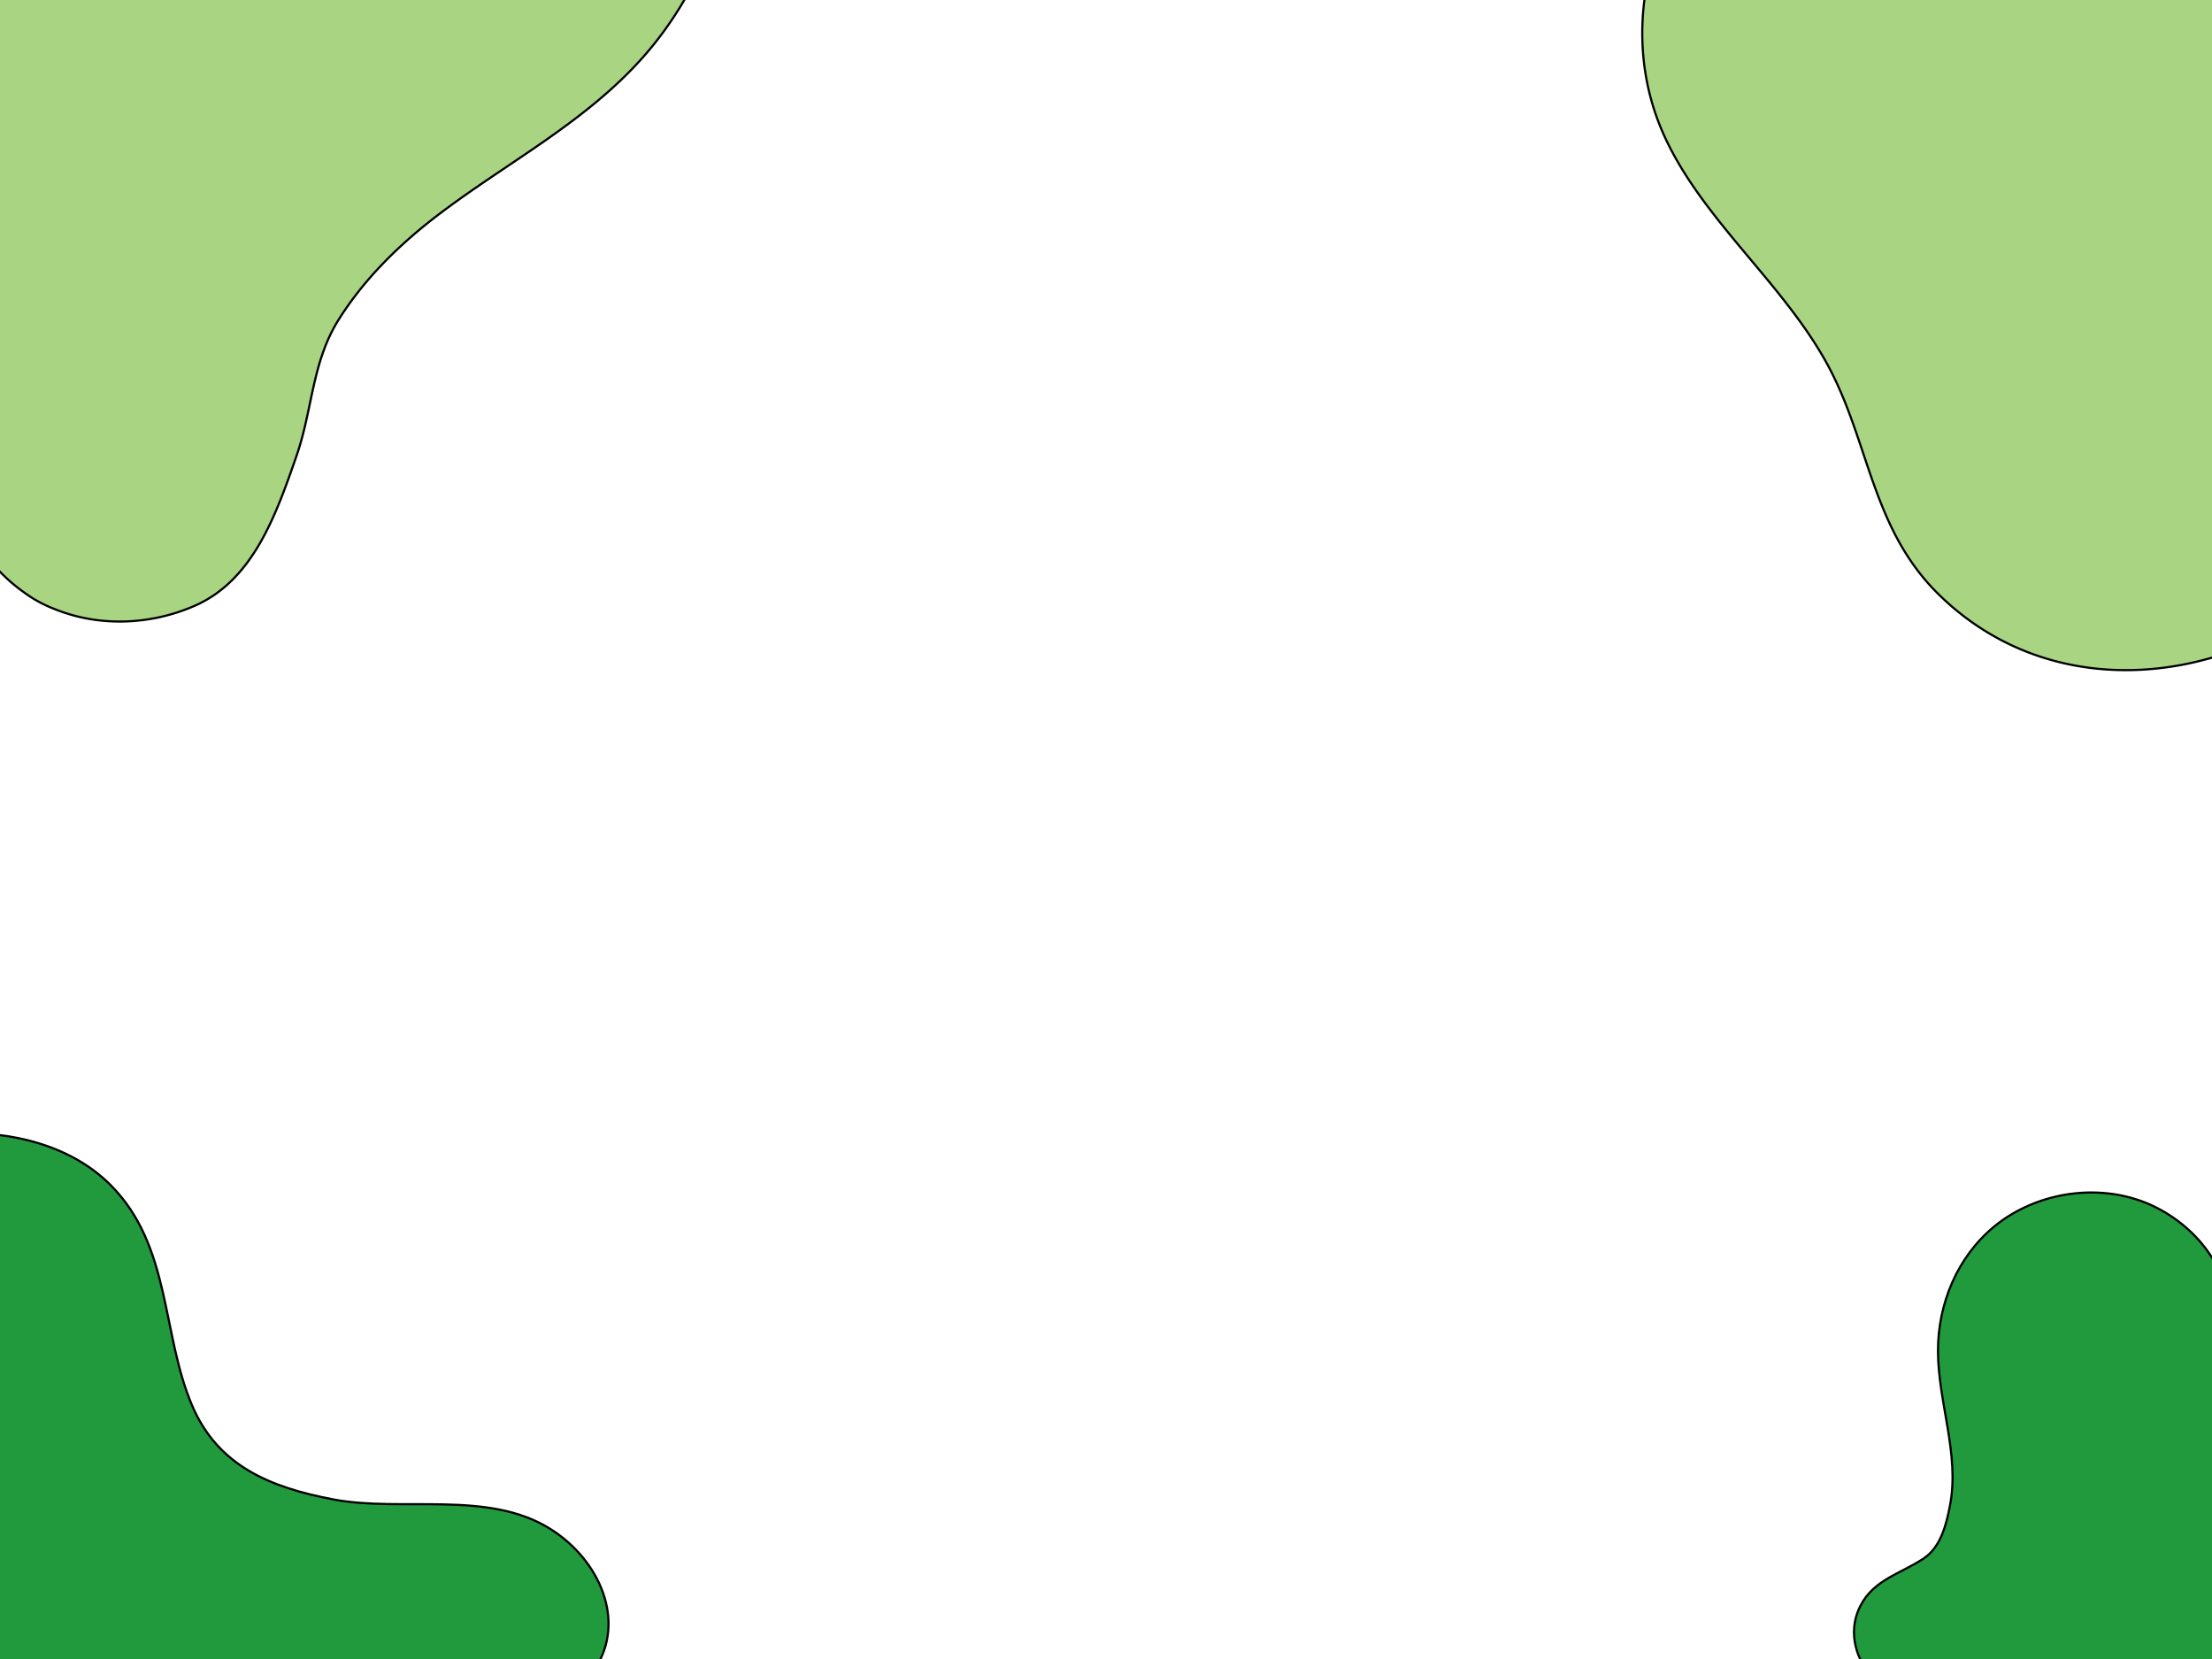 <svg width="1024" height="768" xmlns="http://www.w3.org/2000/svg">
 <defs>
  <clipPath id="a">
   <rect id="svg_1" fill="#fff" height="1649.92" width="1920"/>
  </clipPath>
 </defs>
 <g>
  <title>background</title>
  <rect fill="none" id="canvas_background" height="770" width="1026" y="-1" x="-1"/>
 </g>
 <g>
  <title>Layer 1</title>
  <path stroke="null" transform="rotate(-159.3 42.371,771.885) " id="svg_6" fill="#209a3d" d="m-169.325,681.566c8.512,31.823 30.449,60.775 32.935,93.877c0.951,12.659 1.33,28.296 -7.747,38.448c-12.089,13.522 -27.741,21.456 -31.806,40.151c-5.528,25.427 15.689,47.372 42.007,52.821c33.463,6.928 66.87,-16.979 98.965,-22.651c29.267,-5.17 55.518,-4.496 76.644,17.546c25.145,26.233 35.092,65.648 71.419,82.138c23.547,10.691 52.077,7.212 75.399,-3.088c35.66,-15.752 62.379,-47.189 70.443,-82.884c7.265,-32.162 -0.054,-77.756 -27.333,-102.082c-10.995,-9.804 -27.368,-17.797 -40.902,-24.023c-19.591,-9.011 -41.08,-6.156 -62.088,-8.491c-29.104,-3.236 -55.956,-19.254 -72.715,-41.335c-7.862,-10.356 -12.728,-21.689 -21.502,-31.515c-9.967,-11.161 -16.215,-23.787 -19.599,-37.863c-3.849,-16.015 -3.576,-32.788 -9.381,-48.331c-10.83,-28.988 -43.268,-49.534 -76.457,-50.857s-65.505,15.358 -83.652,40.555s-22.579,57.866 -14.629,87.583z"/>
  <path transform="rotate(-8.62 1044.299,80.027) " stroke="null" id="svg_7" opacity="0.9" fill="#a0d176" d="m1316.563,2.486a79.514,68.706 0 0 1 -0.907,16.43c-3.922,22.5 -17.902,42.716 -36.915,57.788c-18.648,14.784 -42.426,21.158 -61.233,35.678c-31.963,24.678 -55.872,56.142 -80.773,86.425s-51.849,60.308 -87.795,80.423c-61.48,34.406 -137.729,27.486 -179.507,-28.897c-25.106,-33.879 -20.947,-72.543 -33.579,-109.664c-14.269,-41.939 -48.708,-77.611 -60.166,-120.159c-12.347,-45.846 5.521,-96.48 45.018,-127.57s99.052,-41.396 150.042,-25.968c38.483,11.645 70.145,35.968 105.355,54.029c19.472,9.987 41.127,18.003 63.535,20.516c22.672,2.542 42.403,-7.031 64.624,-9.504c29.005,-3.228 60.811,-6.6 83.108,12.751c17.446,15.14 27.934,36.39 29.194,57.723z"/>
  <path transform="rotate(115.438 72.369,2.834) " stroke="null" id="svg_8" opacity="0.9" fill="#a0d176" d="m344.633,-74.707a79.514,68.706 0 0 1 -0.907,16.43c-3.922,22.5 -17.902,42.716 -36.915,57.788c-18.648,14.784 -42.426,21.158 -61.233,35.678c-31.963,24.678 -55.872,56.142 -80.773,86.425s-51.849,60.308 -87.795,80.423c-61.48,34.406 -137.729,27.486 -179.507,-28.897c-25.106,-33.879 -20.947,-72.543 -33.579,-109.664c-14.269,-41.939 -48.708,-77.611 -60.166,-120.159c-12.347,-45.846 5.521,-96.48 45.018,-127.57s99.052,-41.396 150.042,-25.968c38.483,11.645 70.145,35.968 105.355,54.029c19.472,9.987 41.127,18.003 63.535,20.516c22.672,2.542 42.403,-7.031 64.624,-9.504c29.005,-3.228 60.811,-6.6 83.108,12.751c17.446,15.14 27.934,36.39 29.194,57.723z"/>
  <path stroke="null" transform="rotate(14.759 1026.812,726.406) " id="svg_9" fill="#209a3d" d="m875.746,661.942c6.074,22.713 21.728,43.378 23.502,67.004c0.678,9.035 0.949,20.196 -5.528,27.442c-8.627,9.652 -19.796,15.314 -22.697,28.658c-3.945,18.148 11.196,33.812 29.976,37.701c23.879,4.945 47.718,-12.119 70.621,-16.167c20.885,-3.69 39.618,-3.209 54.692,12.523c17.943,18.724 25.042,46.856 50.964,58.626c16.803,7.631 37.162,5.148 53.804,-2.204c25.447,-11.243 44.513,-33.681 50.268,-59.158c5.184,-22.955 -0.039,-55.498 -19.505,-72.86c-7.846,-6.998 -19.529,-12.702 -29.187,-17.146c-13.98,-6.431 -29.314,-4.394 -44.305,-6.061c-20.768,-2.309 -39.93,-13.742 -51.889,-29.503c-5.61,-7.392 -9.082,-15.48 -15.344,-22.494c-7.113,-7.966 -11.571,-16.978 -13.986,-27.025c-2.747,-11.431 -2.552,-23.402 -6.694,-34.496c-7.728,-20.69 -30.876,-35.355 -54.559,-36.299s-46.744,10.961 -59.694,28.946s-16.112,41.302 -10.439,62.512z"/>
 </g>
</svg>